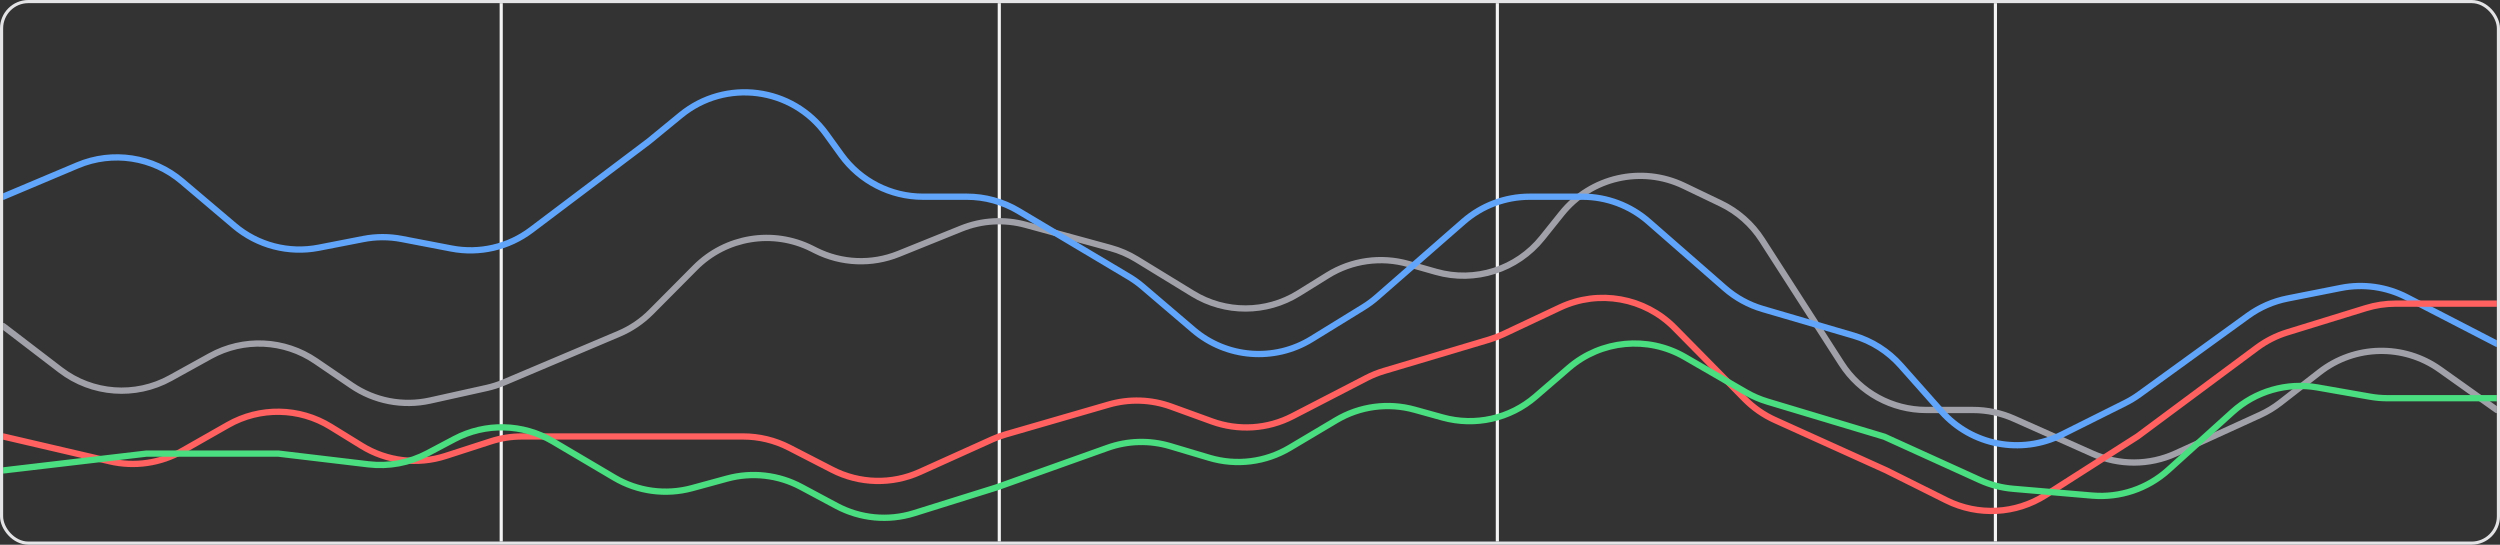 <svg width="794" height="173" viewBox="0 0 794 173" fill="none" xmlns="http://www.w3.org/2000/svg">
<rect x="0" y="0" width="794" height="173" fill="#333333" stroke="none"/>
<g clip-path="url(#clip0_10015_13323)">
<path d="M159.186 172L159.186 1" stroke="#F4F4F5"/>
<path d="M317.373 172L317.373 1" stroke="#F4F4F5"/>
<path d="M475.559 172L475.559 1" stroke="#F4F4F5"/>
<path d="M633.744 172L633.744 1" stroke="#F4F4F5"/>
<path d="M1 103.567L19.19 117.49C29.285 125.217 42.996 126.235 54.121 120.085L66.77 113.093C77.338 107.251 90.294 107.856 100.273 114.656L111.651 122.411C118.952 127.387 127.986 129.122 136.611 127.207L154.52 123.229C156.413 122.809 158.264 122.217 160.049 121.461L196.554 106.018C200.379 104.399 203.853 102.052 206.781 99.107L220.802 85.002C230.557 75.189 245.514 72.757 257.875 78.975L259.029 79.555C267.25 83.69 276.852 84.086 285.385 80.641L305.33 72.591C311.822 69.971 318.993 69.552 325.746 71.398L352.718 78.771C355.628 79.566 358.412 80.769 360.985 82.344L378.839 93.272C389.153 99.584 402.144 99.543 412.419 93.167L421.663 87.43C429.318 82.678 438.622 81.375 447.288 83.838L456.074 86.336C468.463 89.858 481.757 85.609 489.806 75.554L495.971 67.854C505.276 56.23 521.369 52.56 534.793 59L546.528 64.63C551.873 67.194 556.401 71.193 559.606 76.18L584.884 115.51C590.771 124.671 600.914 130.209 611.803 130.209H626.619C631.104 130.209 635.539 131.152 639.636 132.976L664.691 144.132C673.07 147.863 682.647 147.82 690.991 144.012L717.84 131.762C720.101 130.73 722.234 129.439 724.197 127.913L736.731 118.17C747.881 109.501 763.396 109.169 774.909 117.351L793 130.209" stroke="#A1A1AA" stroke-width="2" stroke-linecap="round"/>
<path d="M1 62.474L24.651 52.502C35.764 47.816 48.569 49.777 57.77 57.575L74.418 71.681C81.83 77.962 91.694 80.535 101.23 78.676L115.408 75.911C119.423 75.128 123.551 75.122 127.569 75.894L143.407 78.936C152.294 80.643 161.488 78.508 168.713 73.058L206.095 44.863L216.193 36.582C230.457 24.884 251.632 27.638 262.43 42.595L267.201 49.205C273.217 57.538 282.869 62.474 293.147 62.474H307.062C312.828 62.474 318.487 64.032 323.441 66.984L358.521 87.885C360.074 88.809 361.545 89.864 362.919 91.037L379.016 104.778C389.576 113.794 404.745 114.97 416.569 107.69L433.017 97.564C434.528 96.633 435.96 95.579 437.296 94.411L464.799 70.378C470.63 65.282 478.111 62.474 485.855 62.474H502.53C510.274 62.474 517.755 65.282 523.586 70.378L547.794 91.531C551.288 94.585 555.404 96.841 559.856 98.145L588.714 106.597C594.483 108.287 599.66 111.568 603.652 116.064L616.6 130.652C626.208 141.476 641.886 144.504 654.834 138.035L674.99 127.965C676.549 127.186 678.042 126.281 679.454 125.258L713.96 100.276C717.7 97.568 721.982 95.701 726.512 94.805L743.479 91.445C750.579 90.04 757.945 91.082 764.376 94.403L793 109.183" stroke="#60A5FA" stroke-width="2" stroke-linecap="round"/>
<path d="M1 138.621L34.886 146.517C42.728 148.344 50.971 147.148 57.97 143.166L72.406 134.955C82.565 129.175 95.067 129.395 105.017 135.527L114.888 141.61C122.867 146.527 132.6 147.699 141.518 144.817L155.888 140.172C159.067 139.145 162.388 138.621 165.729 138.621H207.306H235.997C241.088 138.621 246.106 139.836 250.634 142.165L264.315 149.203C272.987 153.663 283.219 153.926 292.108 149.918L315.087 139.555C316.465 138.933 317.886 138.41 319.338 137.989L352.148 128.485C358.66 126.599 365.603 126.83 371.975 129.144L384.902 133.838C393.297 136.887 402.584 136.289 410.519 132.188L433.984 120.059C435.76 119.142 437.618 118.392 439.533 117.821L472.927 107.863C474.464 107.405 475.964 106.832 477.414 106.149L495.451 97.656C507.739 91.871 522.34 94.472 531.874 104.145L554.112 126.708C556.876 129.513 560.134 131.783 563.722 133.405L599.019 149.359L618.168 158.911C628.229 163.929 640.186 163.299 649.664 157.252L678.862 138.621L716.787 110.449C719.704 108.282 722.969 106.628 726.442 105.557L751.419 97.857C754.473 96.916 757.651 96.437 760.846 96.437H793" stroke="#FF6060" stroke-width="2" stroke-linecap="round"/>
<path d="M1 149.412L46.548 144.059H88.345L117.006 147.467C123.466 148.235 130.007 147.016 135.757 143.973L144.325 139.436C154.158 134.231 165.989 134.506 175.568 140.163L195.124 151.711C202.569 156.108 211.476 157.304 219.818 155.029L230.919 152C238.811 149.847 247.227 150.798 254.44 154.658L265.666 160.665C273.238 164.717 282.121 165.556 290.317 162.992L316.621 154.765L351.771 142.224C358.179 139.938 365.148 139.754 371.668 141.698L384.094 145.403C392.662 147.958 401.908 146.812 409.593 142.243L424.373 133.454C431.875 128.993 440.874 127.79 449.284 130.124L458.191 132.596C468.504 135.457 479.565 132.974 487.665 125.978L498.199 116.879C508.512 107.971 523.334 106.572 535.131 113.391L554.526 124.602C556.673 125.844 558.958 126.831 561.333 127.545L598.483 138.706L628.841 152.49C632.156 153.996 635.703 154.924 639.33 155.236L664.463 157.396C673.305 158.157 682.066 155.21 688.652 149.262L709.064 130.826C716.381 124.217 726.337 121.35 736.048 123.056L752.743 125.988C754.571 126.309 756.423 126.471 758.279 126.471H793" stroke="#4ADE80" stroke-width="2" stroke-linecap="round"/>
</g>
<rect x="0.5" y="0.5" width="793" height="172" rx="8.5" stroke="#E4E4E7"/>
<defs>
<clipPath id="clip0_10015_13323">
<rect x="1" y="1" width="792" height="171" rx="8" fill="white"/>
</clipPath>
</defs>
</svg>
